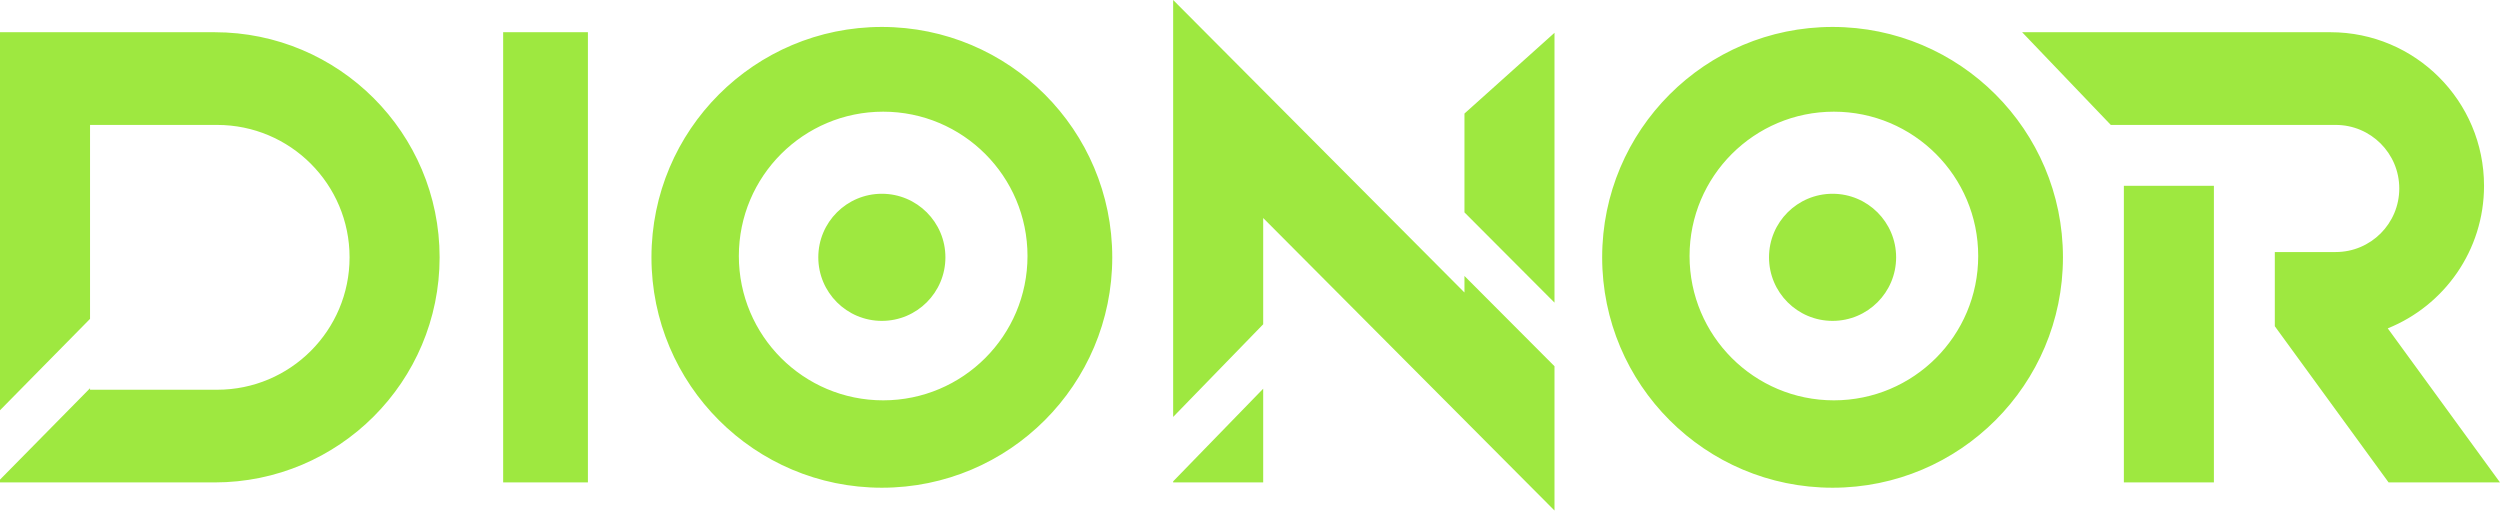<svg width="134" height="28" viewBox="0 0 134 28" fill="none" xmlns="http://www.w3.org/2000/svg">
<path fill-rule="evenodd" clip-rule="evenodd" d="M78.495 11.383V6.087L83.321 1.759V16.221L78.495 11.383ZM62.881 0V6.839L62.881 22.348L67.707 17.381V11.685L83.321 27.364L83.321 21.742V19.63L78.495 14.791V15.678L62.881 0ZM62.881 25.858V25.801L67.707 20.835V25.858H62.881ZM47.267 26.142C54.088 26.142 59.617 20.613 59.617 13.793C59.617 6.972 54.088 1.444 47.267 1.444C40.447 1.444 34.918 6.972 34.918 13.793C34.918 20.613 40.447 26.142 47.267 26.142ZM47.338 21.458C51.611 21.458 55.074 17.994 55.074 13.722C55.074 9.449 51.611 5.986 47.338 5.986C43.066 5.986 39.602 9.449 39.602 13.722C39.602 17.994 43.066 21.458 47.338 21.458ZM50.674 13.793C50.674 15.674 49.149 17.199 47.267 17.199C45.386 17.199 43.861 15.674 43.861 13.793C43.861 11.911 45.386 10.386 47.267 10.386C49.149 10.386 50.674 11.911 50.674 13.793ZM11.498 1.727H0V21.99L4.826 17.091V6.696H11.639C15.559 6.696 18.737 9.873 18.737 13.793C18.737 17.712 15.559 20.89 11.639 20.89H4.826V20.81L0 25.708V25.858H11.498C18.161 25.858 23.563 20.456 23.563 13.793C23.563 7.129 18.161 1.727 11.498 1.727ZM110.574 13.793C110.574 20.613 105.046 26.142 98.225 26.142C91.405 26.142 85.876 20.613 85.876 13.793C85.876 6.972 91.405 1.444 98.225 1.444C105.046 1.444 110.574 6.972 110.574 13.793ZM106.032 13.722C106.032 17.994 102.569 21.458 98.296 21.458C94.024 21.458 90.56 17.994 90.56 13.722C90.56 9.449 94.024 5.986 98.296 5.986C102.569 5.986 106.032 9.449 106.032 13.722ZM98.225 17.199C100.107 17.199 101.632 15.674 101.632 13.793C101.632 11.911 100.107 10.386 98.225 10.386C96.344 10.386 94.819 11.911 94.819 13.793C94.819 15.674 96.344 17.199 98.225 17.199ZM125.195 6.696H113.139L108.386 1.727H124.911C129.458 1.727 133.144 5.413 133.144 9.96C133.144 13.421 131.009 16.382 127.984 17.6L134 25.858H128.029L121.93 17.486L121.935 17.483L121.93 17.476V13.509H125.195C127.076 13.509 128.601 11.984 128.601 10.102C128.601 8.221 127.076 6.696 125.195 6.696ZM118.665 9.96H113.839V25.858H118.665V9.96ZM31.512 1.727H26.969V25.858H31.512V1.727Z" fill="#9EE840"/>
</svg>
